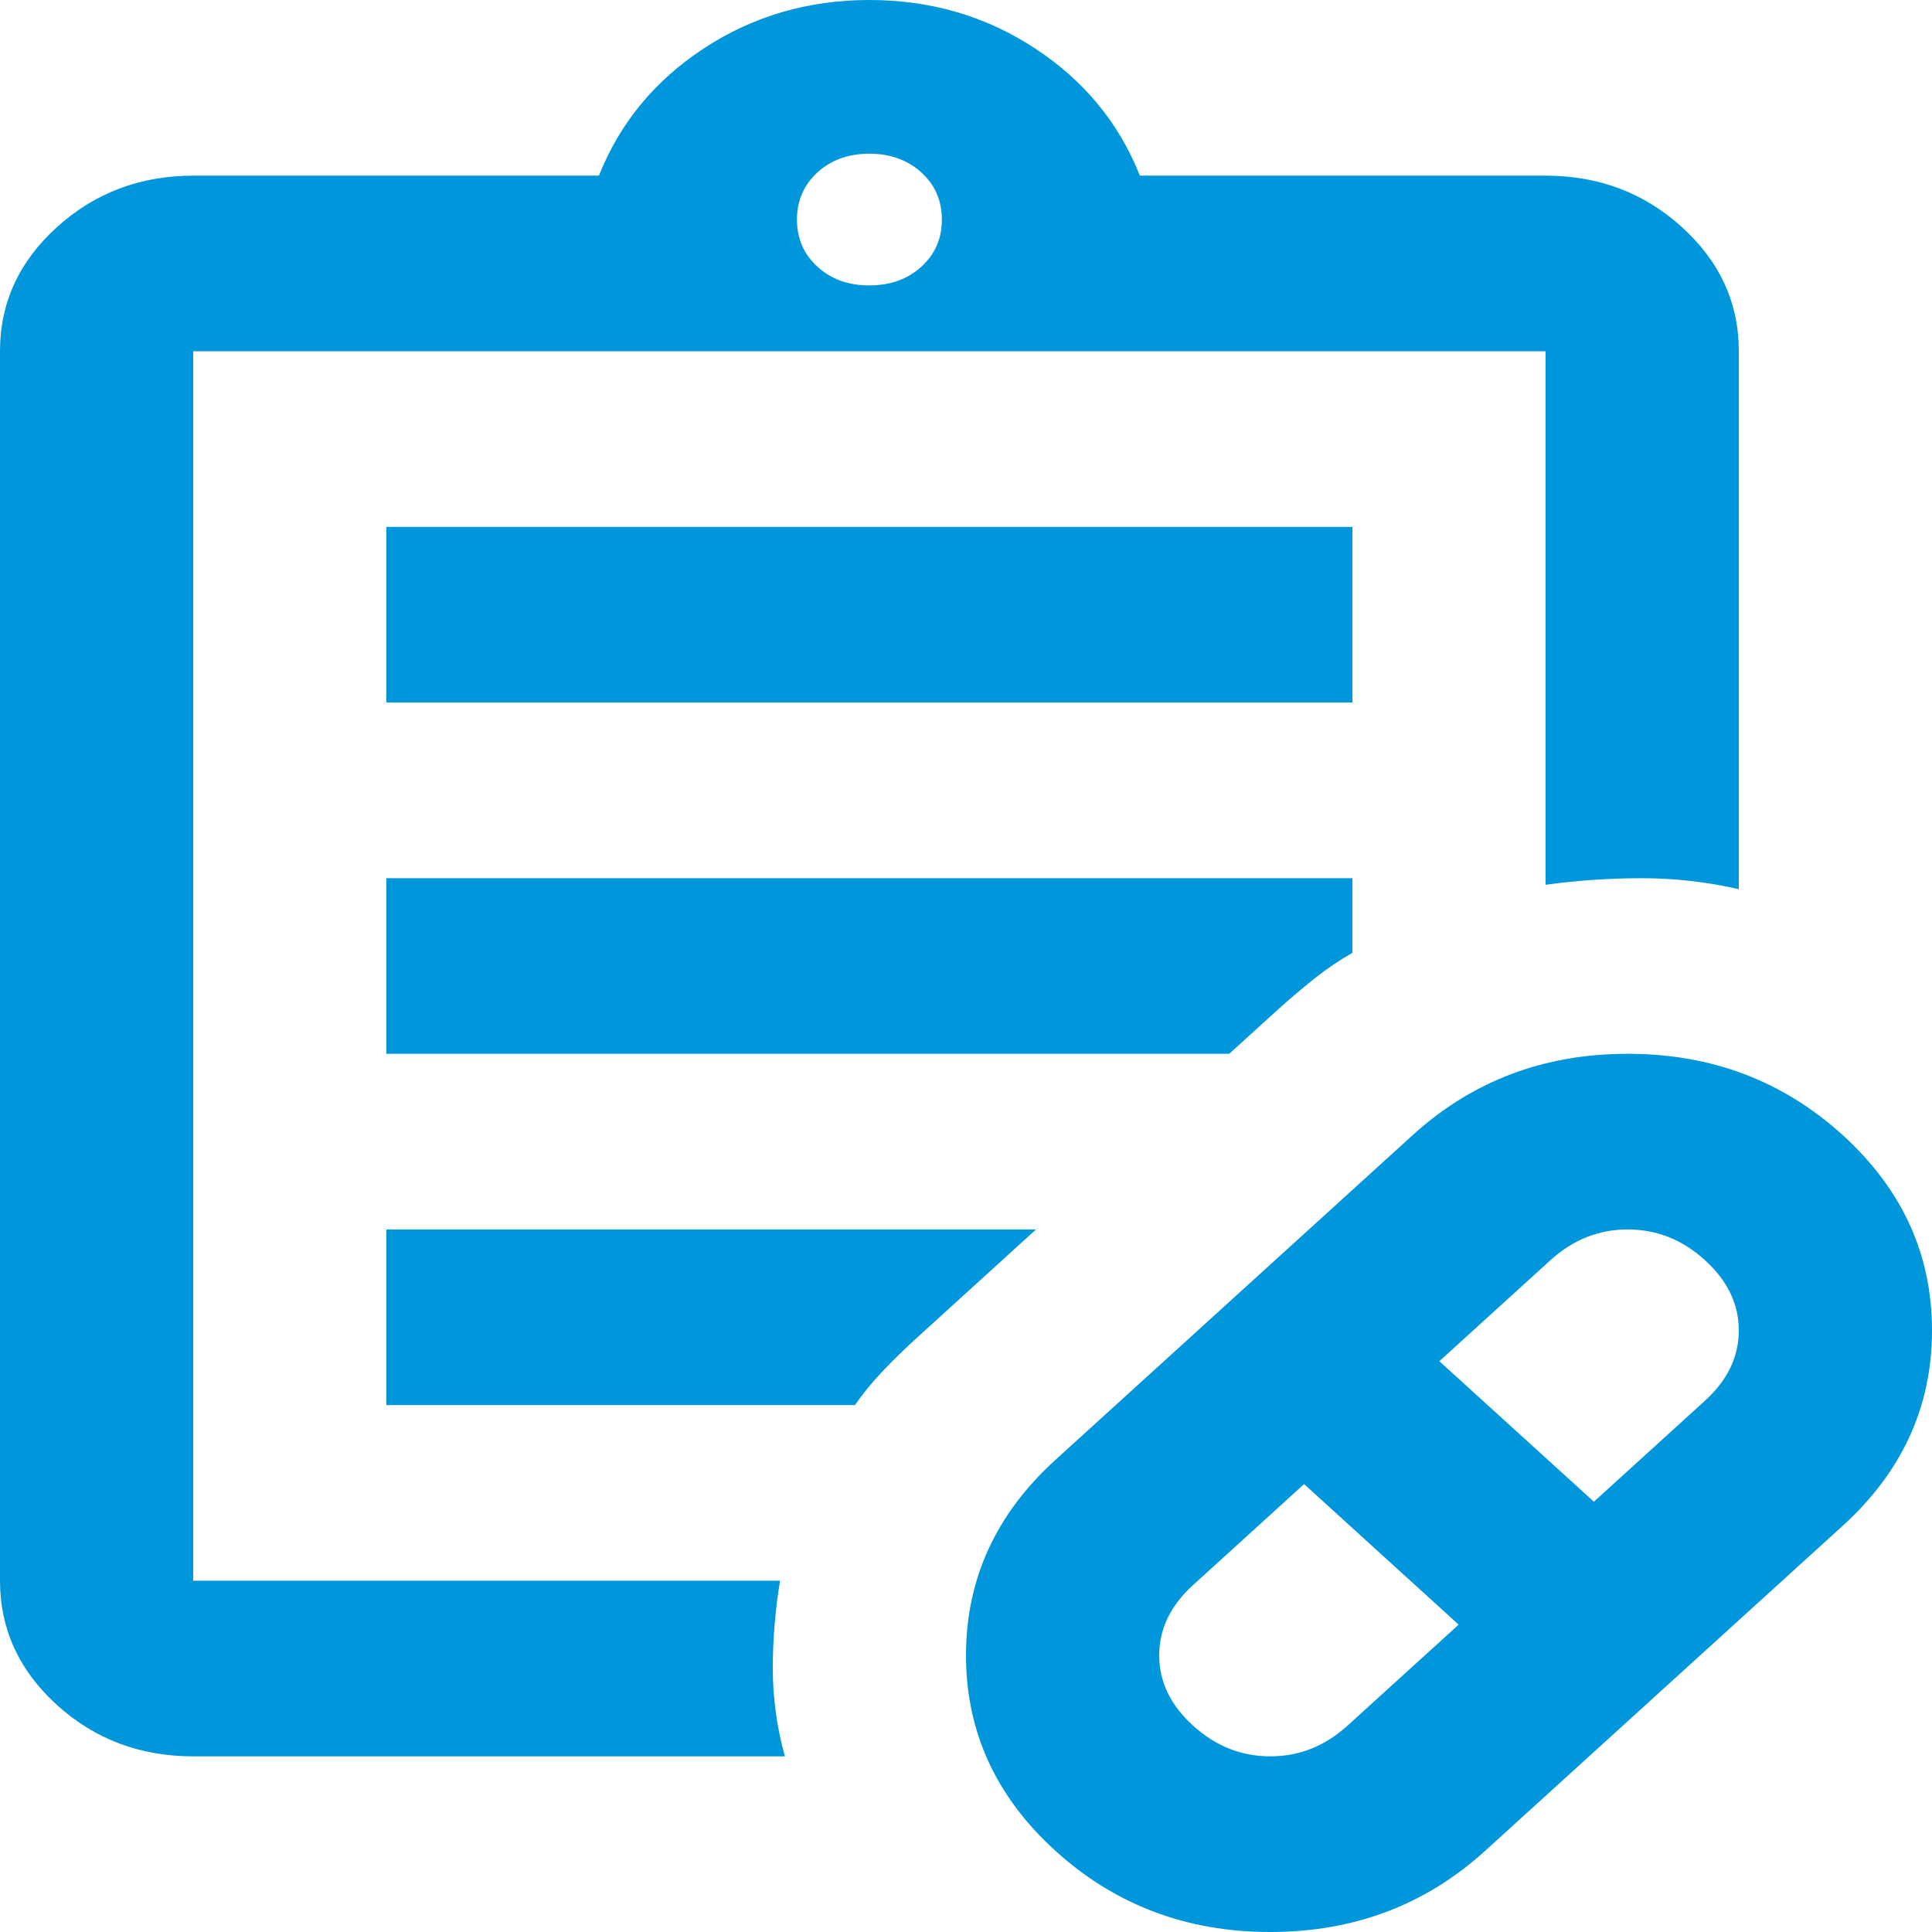 <svg width="36" height="36" viewBox="0 0 36 36" fill="none" xmlns="http://www.w3.org/2000/svg">
<path d="M25.11 32.154L27.18 30.273L24.3 27.654L22.23 29.536C21.81 29.918 21.6 30.355 21.6 30.846C21.6 31.336 21.81 31.773 22.23 32.154C22.65 32.536 23.13 32.727 23.67 32.727C24.21 32.727 24.69 32.536 25.11 32.154ZM29.7 27.982L31.77 26.1C32.19 25.718 32.4 25.282 32.4 24.791C32.4 24.3 32.19 23.864 31.77 23.482C31.35 23.1 30.87 22.909 30.33 22.909C29.79 22.909 29.31 23.1 28.89 23.482L26.82 25.364L29.7 27.982ZM27.675 34.486C26.565 35.495 25.23 36 23.67 36C22.11 36 20.775 35.495 19.665 34.486C18.555 33.477 18 32.264 18 30.846C18 29.427 18.555 28.214 19.665 27.204L26.325 21.15C27.435 20.141 28.77 19.636 30.33 19.636C31.89 19.636 33.225 20.141 34.335 21.15C35.445 22.159 36 23.373 36 24.791C36 26.209 35.445 27.423 34.335 28.432L27.675 34.486ZM3.6 32.727C2.61 32.727 1.763 32.407 1.058 31.767C0.354 31.126 0.001 30.356 0 29.454V6.545C0 5.645 0.353 4.875 1.058 4.235C1.764 3.595 2.611 3.274 3.6 3.273H11.16C11.55 2.291 12.203 1.5 13.118 0.9C14.034 0.3 15.061 0 16.2 0C17.34 0 18.368 0.3 19.283 0.9C20.199 1.5 20.851 2.291 21.24 3.273H28.8C29.79 3.273 30.638 3.593 31.343 4.235C32.049 4.876 32.401 5.647 32.4 6.545V16.568C31.8 16.432 31.2 16.364 30.6 16.364C30 16.364 29.4 16.404 28.8 16.486V6.545H3.6V29.454H14.535C14.445 30 14.4 30.546 14.4 31.091C14.4 31.636 14.475 32.182 14.625 32.727H3.6ZM16.2 5.318C16.59 5.318 16.913 5.202 17.168 4.97C17.424 4.737 17.551 4.444 17.55 4.091C17.55 3.736 17.422 3.443 17.167 3.212C16.911 2.981 16.589 2.865 16.2 2.864C15.81 2.864 15.488 2.98 15.233 3.212C14.979 3.445 14.851 3.737 14.85 4.091C14.85 4.445 14.978 4.739 15.233 4.971C15.489 5.204 15.811 5.319 16.2 5.318ZM7.2 13.091V9.818H25.2V13.091H7.2ZM7.2 19.636V16.364H25.2V17.755C24.96 17.891 24.728 18.048 24.503 18.226C24.279 18.404 24.046 18.601 23.805 18.818L22.905 19.636H7.2ZM7.2 26.182V22.909H19.305L17.1 24.914C16.86 25.132 16.643 25.343 16.448 25.549C16.254 25.754 16.081 25.965 15.93 26.182H7.2Z" fill="#0096DC"/>
</svg>
